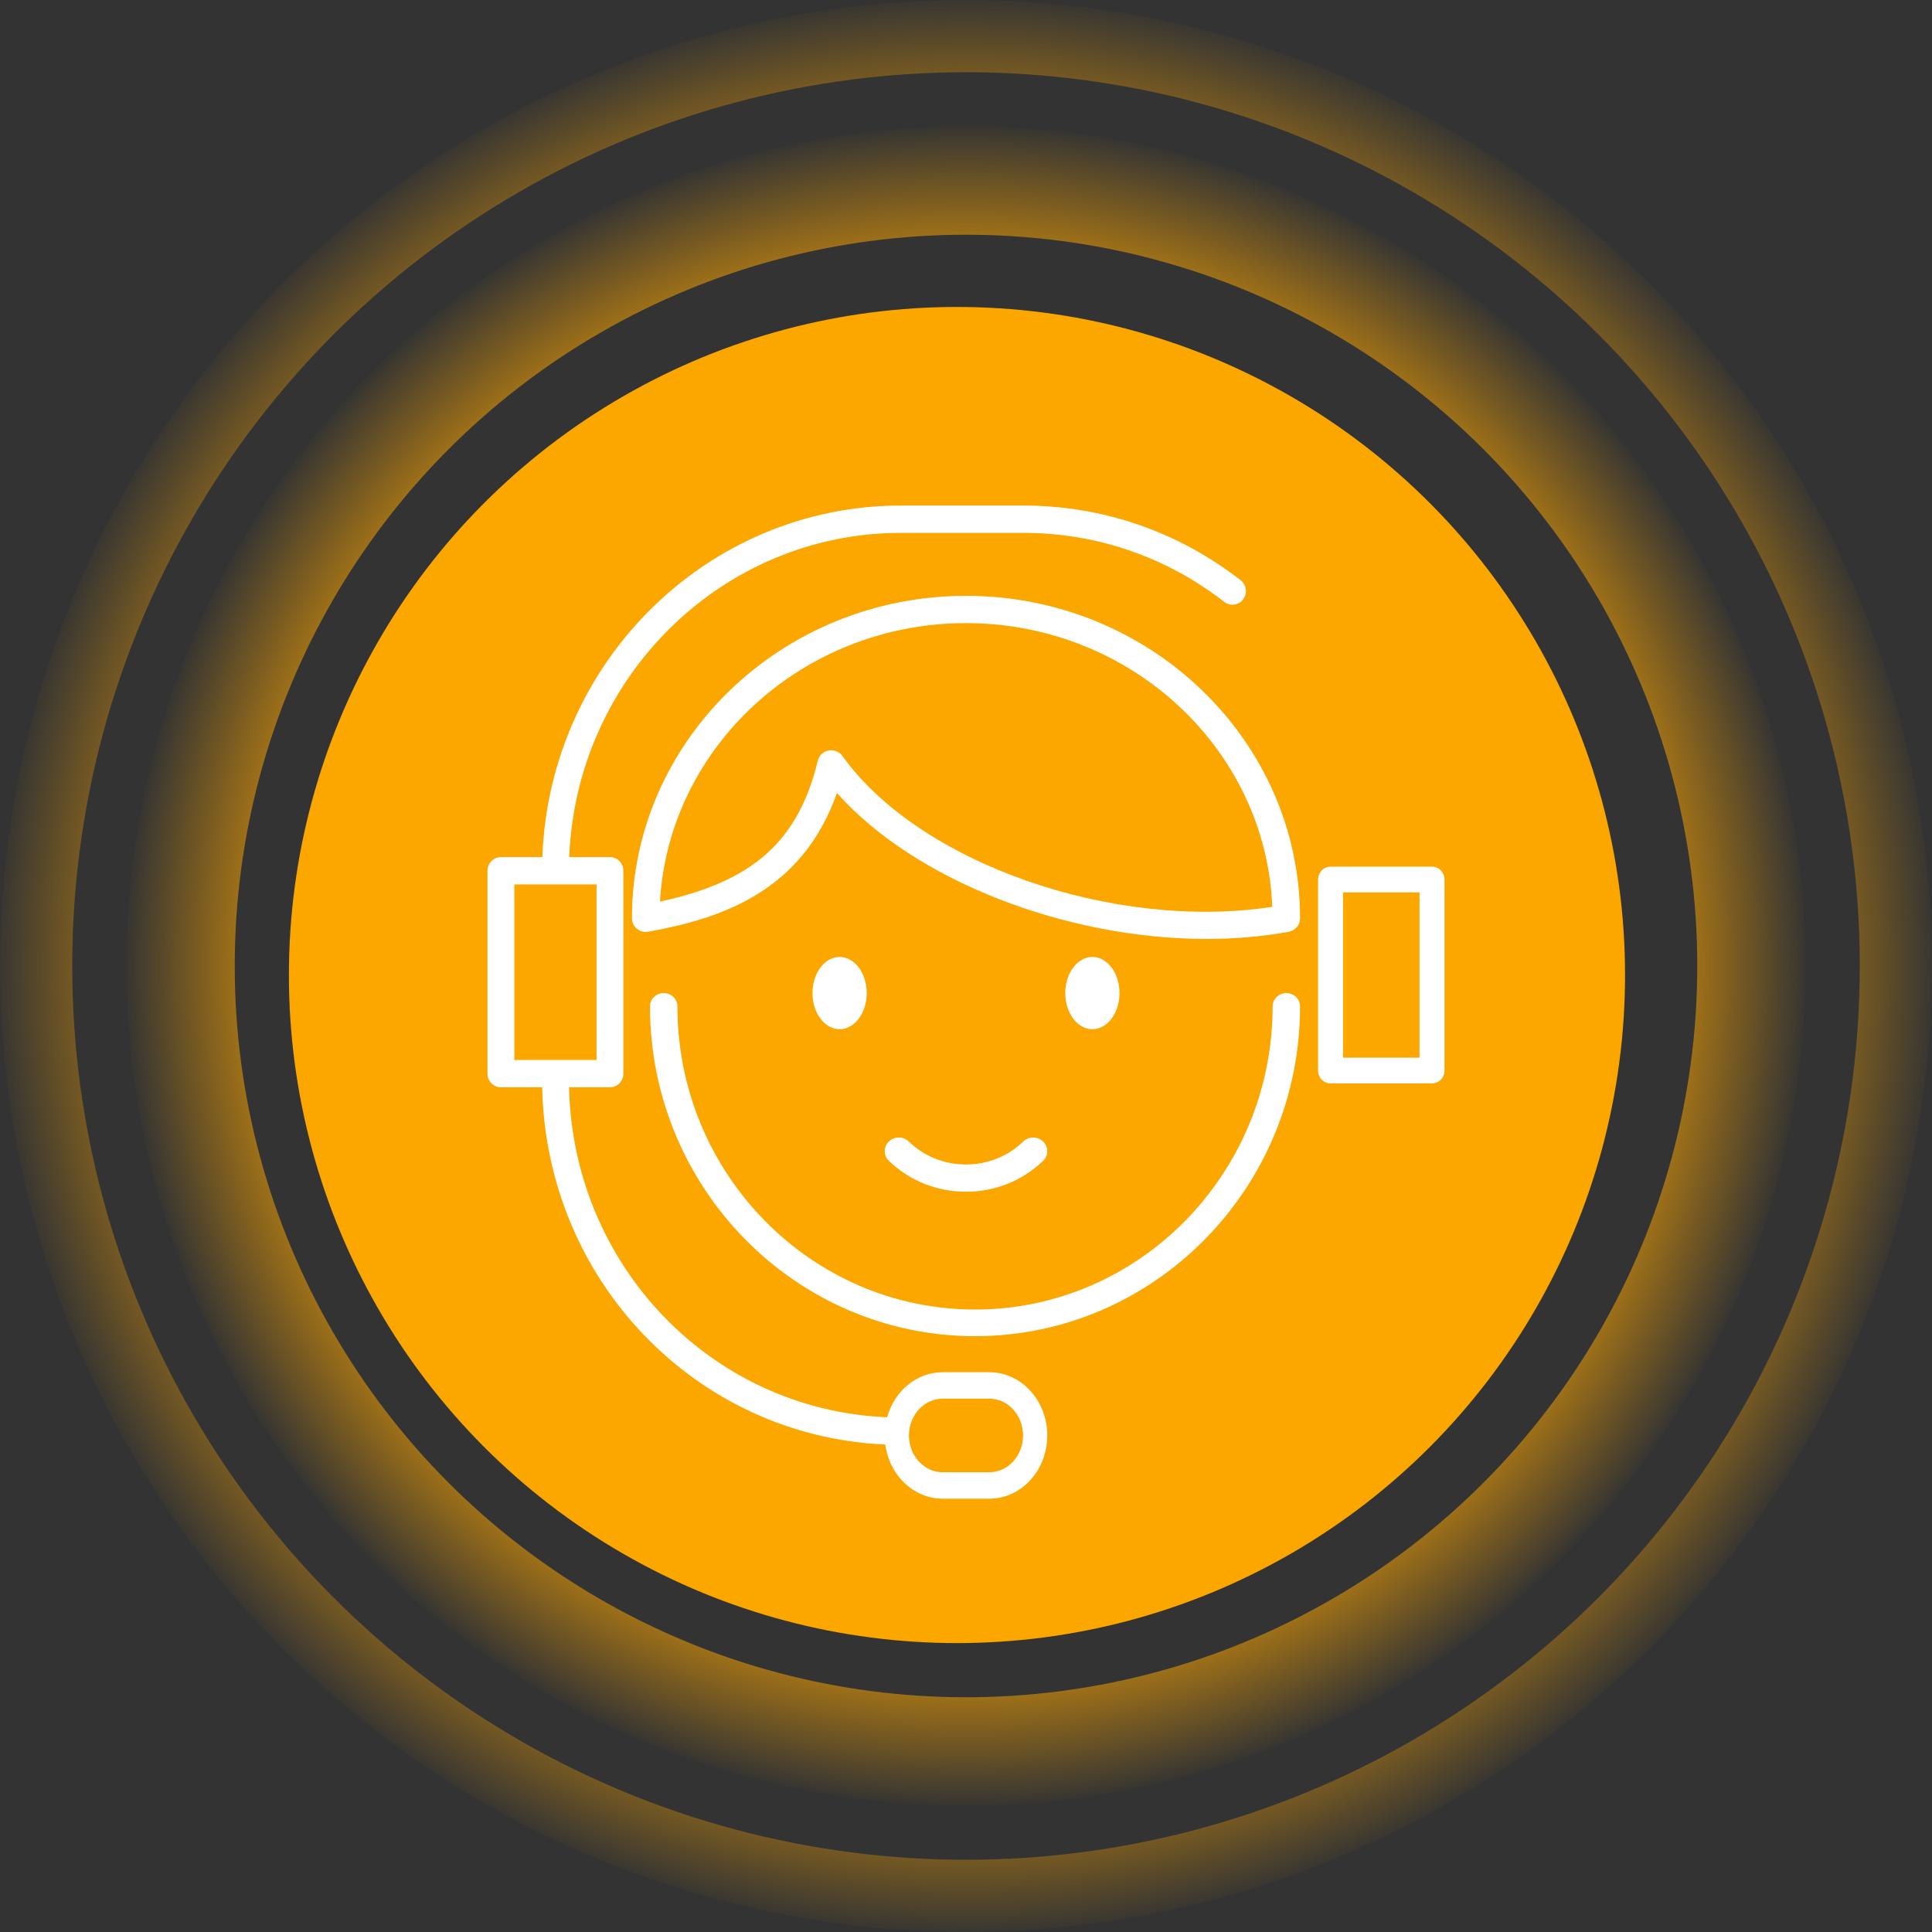 <svg width="107" height="107" viewBox="0 0 107 107" fill="none" xmlns="http://www.w3.org/2000/svg">
  <rect x="0" y="0" width="107" height="107" fill="#333333" stroke="none"/>
  <circle cx="53" cy="54" r="37" fill="#FCA600"/>
  <path d="M54.795 83H52.206C50.438 83 49 81.43 49 79.5C49 77.57 50.438 76 52.206 76H54.795C56.562 76 58 77.57 58 79.5C58 81.43 56.562 83 54.795 83ZM52.206 77.462C51.176 77.462 50.339 78.376 50.339 79.5C50.339 80.624 51.176 81.538 52.206 81.538H54.795C55.824 81.538 56.661 80.624 56.661 79.5C56.661 78.376 55.824 77.462 54.795 77.462H52.206Z" fill="white"/>
  <path d="M54.795 82.5H52.206C50.755 82.5 49.5 81.196 49.5 79.5C49.5 77.804 50.755 76.5 52.206 76.5H54.795C56.246 76.5 57.5 77.804 57.5 79.5C57.5 81.196 56.245 82.5 54.795 82.5ZM52.206 76.962C50.86 76.962 49.839 78.142 49.839 79.5C49.839 80.858 50.86 82.038 52.206 82.038H54.795C56.141 82.038 57.161 80.858 57.161 79.5C57.161 78.142 56.141 76.962 54.795 76.962H52.206Z" stroke="white" stroke-opacity="0.2"/>
  <path d="M71.242 55C70.823 55 70.484 55.33 70.484 55.736C70.484 64.995 63.089 72.527 54 72.527C44.911 72.527 37.516 64.995 37.516 55.736C37.516 55.33 37.177 55 36.758 55C36.339 55 36 55.33 36 55.736C36 65.807 44.075 74 54 74C63.925 74 72 65.807 72 55.736C72 55.33 71.661 55 71.242 55Z" fill="white"/>
  <path d="M70.984 55.736C70.984 55.619 71.085 55.5 71.242 55.5C71.398 55.5 71.5 55.619 71.5 55.736C71.5 65.538 63.642 73.5 54 73.5C44.358 73.5 36.5 65.538 36.5 55.736C36.5 55.619 36.602 55.5 36.758 55.5C36.914 55.5 37.016 55.619 37.016 55.736C37.016 65.262 44.626 73.027 54 73.027C63.374 73.027 70.984 65.262 70.984 55.736Z" stroke="white" stroke-opacity="0.2"/>
  <path d="M60.5 57C61.328 57 62 56.105 62 55C62 53.895 61.328 53 60.5 53C59.672 53 59 53.895 59 55C59 56.105 59.672 57 60.5 57Z" fill="white"/>
  <path d="M61.5 55C61.5 55.455 61.361 55.847 61.161 56.114C60.96 56.381 60.722 56.5 60.5 56.5C60.278 56.5 60.04 56.381 59.839 56.114C59.639 55.847 59.5 55.455 59.5 55C59.5 54.545 59.639 54.153 59.839 53.886C60.04 53.619 60.279 53.5 60.5 53.5C60.721 53.5 60.96 53.619 61.161 53.886C61.361 54.153 61.5 54.545 61.5 55Z" stroke="white" stroke-opacity="0.2"/>
  <path d="M46.5 57C47.328 57 48 56.105 48 55C48 53.895 47.328 53 46.5 53C45.672 53 45 53.895 45 55C45 56.105 45.672 57 46.5 57Z" fill="white"/>
  <path d="M47.5 55C47.5 55.455 47.361 55.847 47.161 56.114C46.96 56.381 46.722 56.5 46.5 56.5C46.279 56.5 46.04 56.381 45.839 56.114C45.639 55.847 45.5 55.455 45.5 55C45.5 54.545 45.639 54.153 45.839 53.886C46.04 53.619 46.279 53.5 46.5 53.5C46.721 53.5 46.96 53.619 47.161 53.886C47.361 54.153 47.5 54.545 47.5 55Z" stroke="white" stroke-opacity="0.2"/>
  <path d="M57.772 64.286C58.076 63.991 58.076 63.515 57.772 63.221C57.468 62.926 56.975 62.926 56.672 63.221C55.824 64.042 54.697 64.494 53.5 64.494C52.302 64.494 51.176 64.042 50.328 63.221C50.024 62.926 49.531 62.926 49.228 63.221C48.924 63.515 48.924 63.992 49.228 64.286C50.37 65.391 51.887 66 53.5 66C55.113 66 56.63 65.391 57.772 64.286Z" fill="white"/>
  <path d="M57.424 63.926L57.424 63.927C56.377 64.94 54.985 65.5 53.5 65.5H53.5C52.015 65.5 50.623 64.94 49.576 63.927L49.576 63.926C49.475 63.829 49.475 63.678 49.576 63.58L49.576 63.58C49.685 63.474 49.87 63.473 49.98 63.58L49.98 63.58C50.923 64.493 52.175 64.994 53.5 64.994C54.825 64.994 56.077 64.493 57.02 63.58L57.02 63.58C57.13 63.474 57.314 63.473 57.424 63.58L57.424 63.58C57.525 63.678 57.525 63.829 57.424 63.926Z" stroke="white" stroke-opacity="0.2"/>
  <path d="M53.5 33C43.299 33 35 41.011 35 50.859C35 51.082 35.1 51.295 35.274 51.438C35.447 51.582 35.676 51.641 35.898 51.602C40.033 50.857 44.437 49.339 46.353 43.916C50.675 48.777 59.048 52 66.825 52C68.378 52 69.908 51.871 71.377 51.602C71.738 51.535 72 51.223 72 50.859C72 41.011 63.701 33 53.5 33ZM46.657 41.87C46.512 41.668 46.279 41.552 46.035 41.552C45.987 41.552 45.939 41.556 45.891 41.565C45.598 41.621 45.364 41.842 45.294 42.13C44.212 46.573 41.73 48.817 36.551 49.933C37.051 41.348 44.462 34.511 53.5 34.511C62.639 34.511 70.115 41.502 70.463 50.223C61.694 51.566 50.924 47.827 46.657 41.87Z" fill="white"/>
  <path d="M35.593 51.053L35.593 51.053C35.533 51.004 35.5 50.932 35.5 50.859C35.5 41.304 43.559 33.5 53.5 33.5C63.441 33.5 71.5 41.304 71.5 50.859C71.5 50.978 71.414 51.086 71.287 51.11C69.851 51.373 68.35 51.5 66.825 51.5C59.154 51.5 50.931 48.313 46.726 43.584L46.163 42.95L45.881 43.749C44.059 48.908 39.896 50.374 35.811 51.109C35.731 51.123 35.651 51.102 35.593 51.053ZM46.25 42.161L46.25 42.161L45.78 42.248C45.78 42.248 45.78 42.248 45.78 42.248C45.803 42.153 45.881 42.077 45.984 42.056C46.002 42.053 46.019 42.052 46.035 42.052C46.121 42.052 46.201 42.093 46.25 42.161Z" stroke="white" stroke-opacity="0.2"/>
  <path d="M79.31 48H73.69C73.309 48 73 48.318 73 48.711V59.289C73 59.682 73.309 60 73.69 60H79.31C79.691 60 80 59.682 80 59.289V48.711C80 48.318 79.691 48 79.31 48ZM78.619 58.578H74.381V49.422H78.619V58.578Z" fill="white"/>
  <path d="M78.619 59.078H79.119V58.578V49.422V48.922H78.619H74.381H73.881V49.422V58.578V59.078H74.381H78.619ZM73.69 48.5H79.31C79.401 48.5 79.5 48.58 79.5 48.711V59.289C79.5 59.42 79.401 59.5 79.31 59.5H73.69C73.599 59.5 73.5 59.42 73.5 59.289V48.711C73.5 48.58 73.599 48.5 73.69 48.5Z" stroke="white" stroke-opacity="0.2"/>
  <path d="M49.067 78.491C39.358 78.054 31.728 70.064 31.514 60.217H33.782C34.191 60.217 34.523 59.879 34.523 59.462V48.226C34.523 47.809 34.191 47.471 33.782 47.471H31.523C31.914 37.501 40.003 29.511 49.895 29.511H56.666C60.731 29.511 64.584 30.833 67.808 33.335C68.134 33.588 68.6 33.524 68.848 33.193C69.096 32.861 69.034 32.387 68.708 32.134C65.223 29.43 61.059 28 56.666 28H49.895C39.185 28 30.431 36.667 30.039 47.471H27.742C27.332 47.471 27 47.809 27 48.226V59.462C27 59.879 27.332 60.217 27.742 60.217H30.03C30.244 70.874 38.497 79.526 49.002 79.999C49.013 80 49.024 80 49.035 80C49.43 80 49.758 79.683 49.776 79.278C49.794 78.862 49.477 78.509 49.067 78.491ZM28.484 48.981H33.039V58.707H28.484V48.981Z" fill="white"/>
  <path d="M31.514 59.717H31.003L31.014 60.228C31.233 70.329 39.063 78.541 49.044 78.99C49.171 78.996 49.283 79.108 49.276 79.256L49.276 79.256C49.27 79.401 49.155 79.5 49.035 79.5L49.028 79.5L49.024 79.5C38.791 79.039 30.739 70.609 30.53 60.207L30.52 59.717H30.03H27.742C27.616 59.717 27.5 59.611 27.5 59.462V48.226C27.5 48.077 27.616 47.971 27.742 47.971H30.039H30.521L30.538 47.489C30.921 36.945 39.463 28.5 49.895 28.5H56.666C60.948 28.5 65.004 29.892 68.401 32.529C68.51 32.614 68.534 32.778 68.448 32.893C68.366 33.002 68.218 33.02 68.115 32.94C64.803 30.37 60.843 29.011 56.666 29.011H49.895C39.725 29.011 31.424 37.222 31.023 47.452L31.003 47.971H31.523H33.782C33.907 47.971 34.023 48.077 34.023 48.226V59.462C34.023 59.611 33.907 59.717 33.782 59.717H31.514ZM28.484 48.481H27.984V48.981V58.707V59.207H28.484H33.039H33.539V58.707V48.981V48.481H33.039H28.484Z" stroke="white"
        stroke-opacity="0.2"/>
  <circle cx="53.5" cy="53.5" r="43.5" stroke="url(#paint0_radial_104_3705)" stroke-width="6"/>
  <circle cx="53.5" cy="53.5" r="51.5" stroke="url(#paint1_radial_104_3705)" stroke-width="4"/>
  <defs>
    <radialGradient id="paint0_radial_104_3705" cx="0" cy="0" r="1" gradientUnits="userSpaceOnUse" gradientTransform="translate(53.5 53.5) rotate(90) scale(46.5)">
      <stop offset="0.745" stop-color="#FCA600"/>
      <stop offset="1" stop-color="#FCA600" stop-opacity="0"/>
    </radialGradient>
    <radialGradient id="paint1_radial_104_3705" cx="0" cy="0" r="1" gradientUnits="userSpaceOnUse" gradientTransform="translate(53.5 53.5) rotate(90) scale(53.5)">
      <stop offset="0.745" stop-color="#FCA600"/>
      <stop offset="1" stop-color="#FCA600" stop-opacity="0"/>
    </radialGradient>
  </defs>
</svg>
